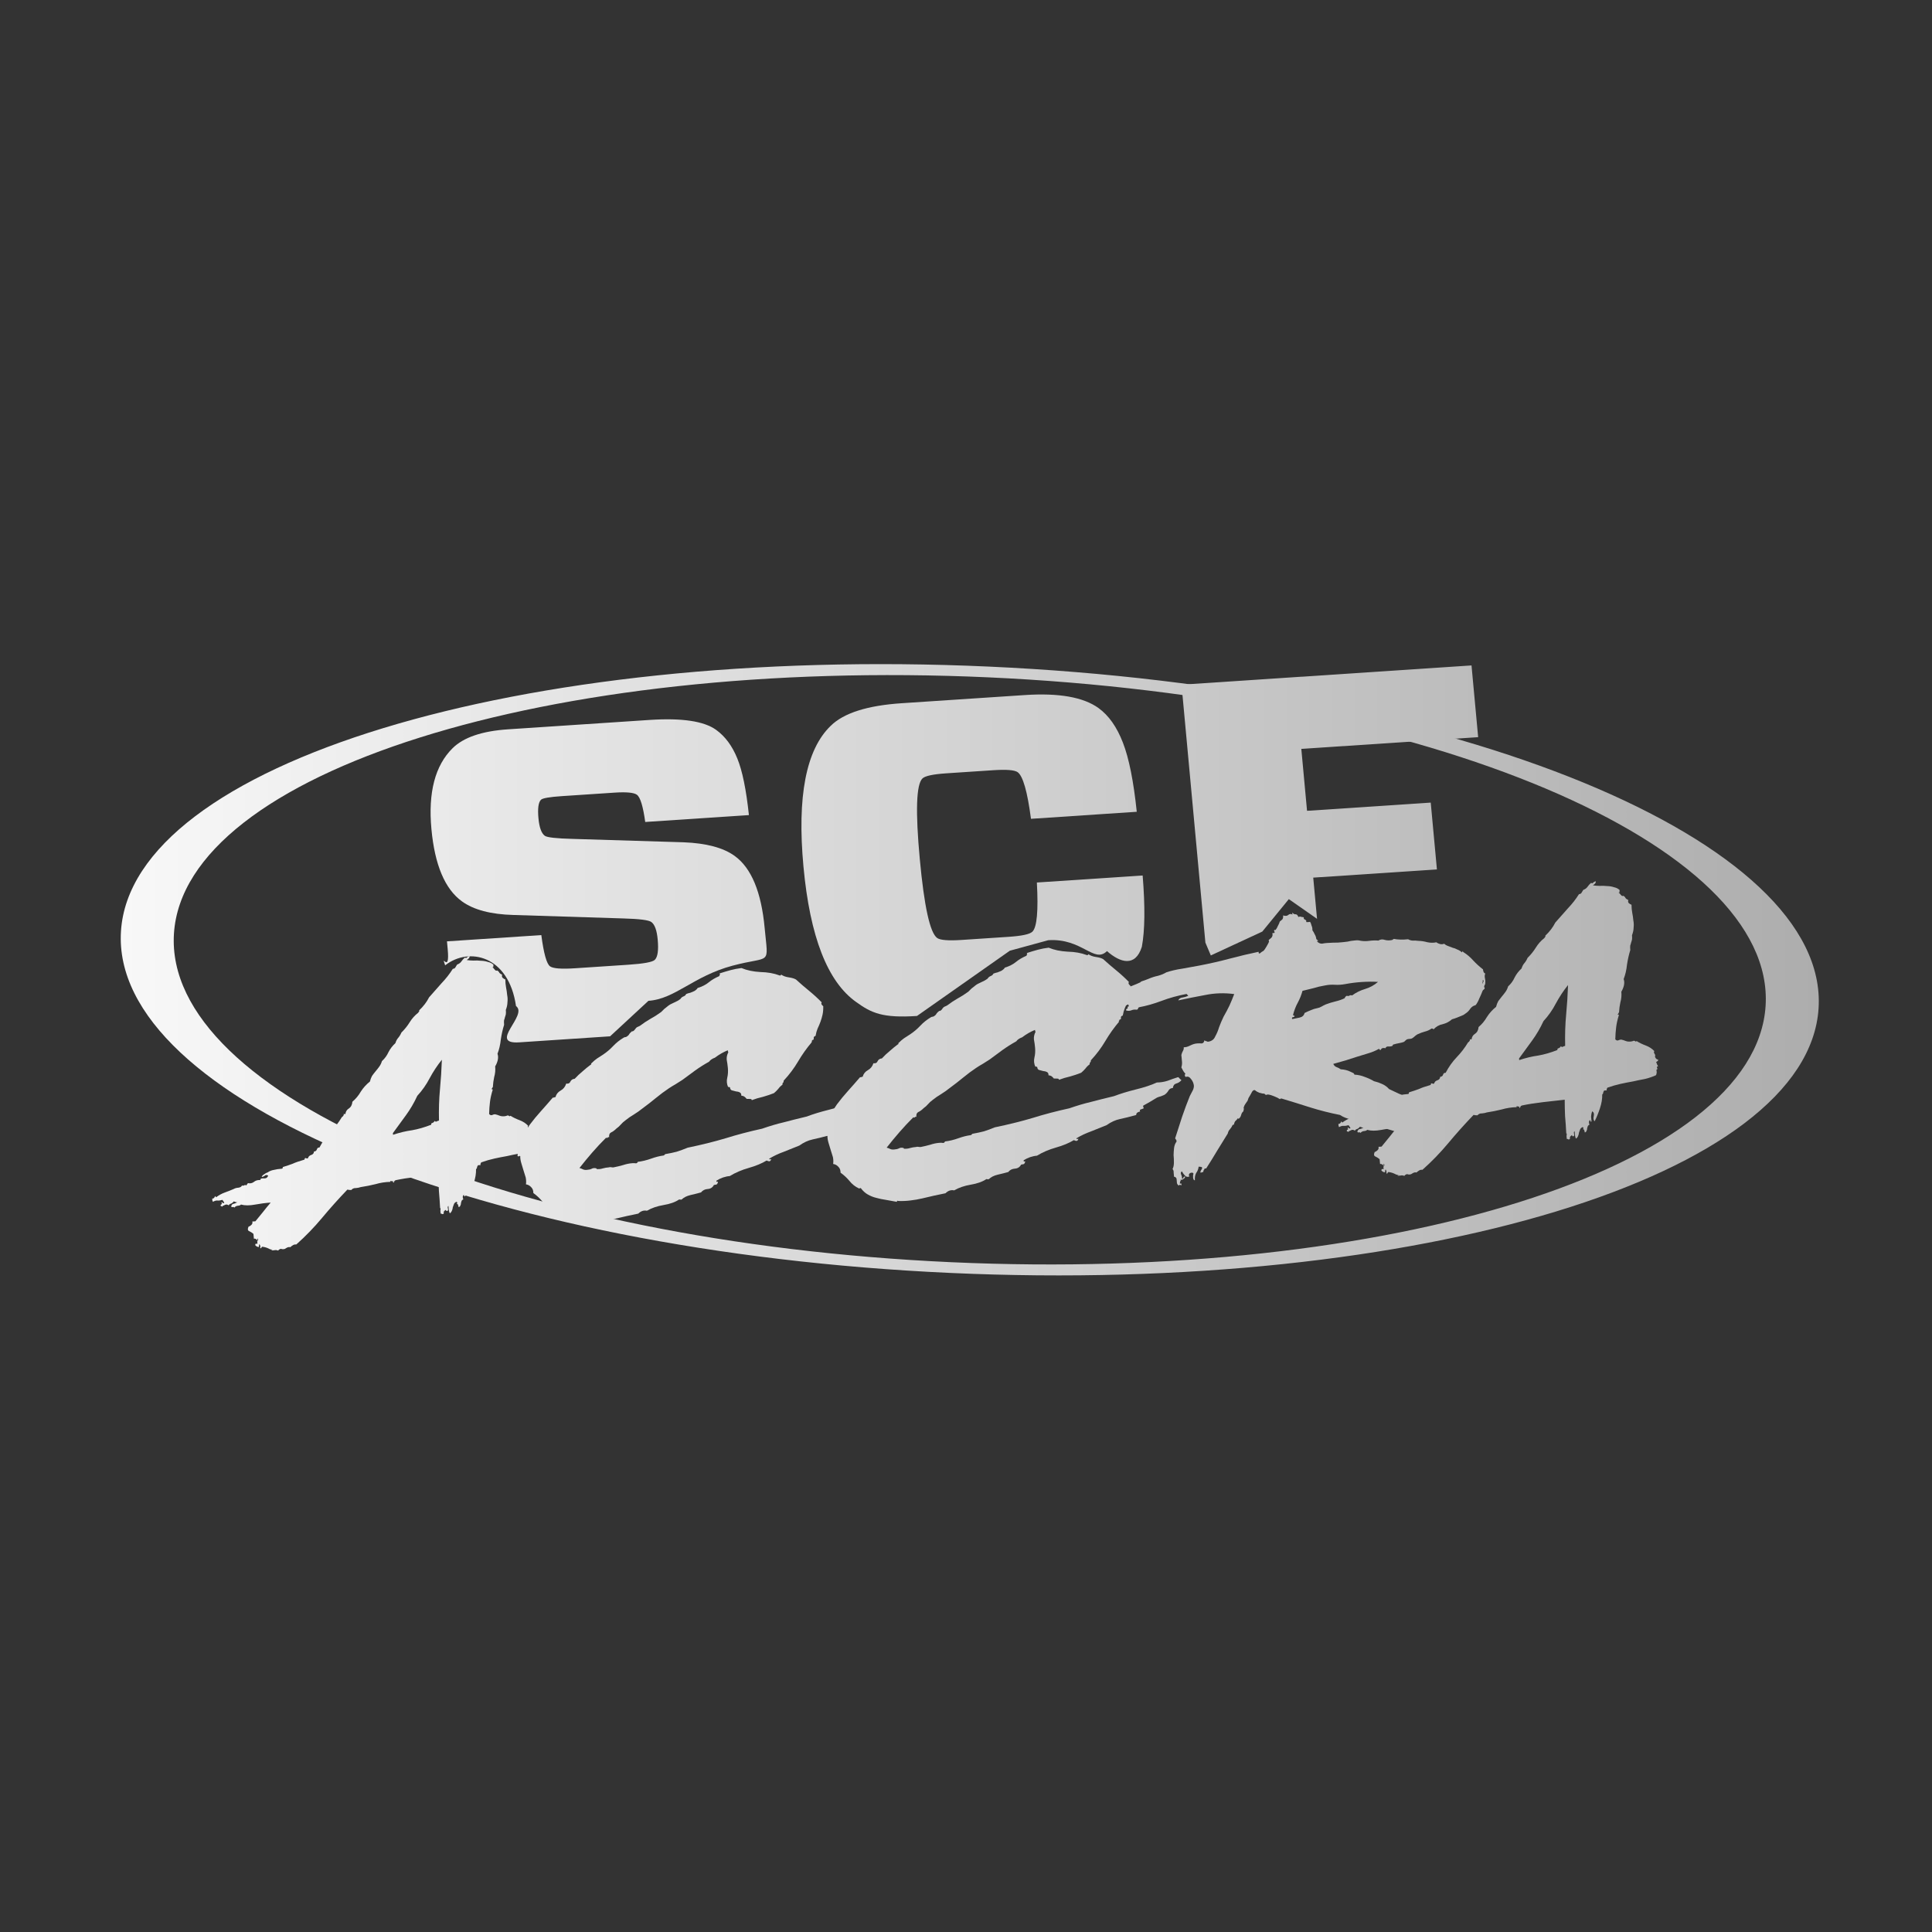 <svg width="256" height="256" viewBox="0 0 256 256" fill="none" xmlns="http://www.w3.org/2000/svg">
<rect x="0" y="0" width="256" height="256" fill="#333333" stroke="none"/>
<path fill-rule="evenodd" clip-rule="evenodd" d="M125.956 168.673C188.071 171.492 239.565 155.791 240.971 133.604C242.376 111.417 193.16 91.146 131.045 88.327C68.929 85.508 17.435 101.209 16.029 123.396C14.624 145.583 63.84 165.854 125.956 168.673ZM126.046 167.249C184.285 169.892 232.595 154.686 233.951 133.285C235.306 111.885 189.193 92.394 130.954 89.751C72.716 87.108 24.405 102.314 23.049 123.715C21.694 145.115 67.807 164.606 126.046 167.249Z" fill="url(#paint0_linear_2311_1907)"/>
<path d="M101.32 122.952C101.797 128.108 102.245 126.573 97.052 127.961C91.859 129.349 89.454 132.38 85.92 132.614L80.841 137.317L68.819 138.115C64.588 138.395 70.028 134.506 68.374 133.309C67.405 126.598 62.139 125.441 58.987 127.909C58.355 126.129 59.644 129.24 59.32 125.738L59.227 124.734L71.728 123.905C72.047 126.339 72.432 127.719 72.883 128.045C73.284 128.336 74.391 128.421 76.205 128.3L83.248 127.833C85.294 127.697 86.466 127.481 86.766 127.184C87.152 126.802 87.279 125.903 87.148 124.486C87.035 123.266 86.753 122.493 86.302 122.167C85.951 121.913 84.721 121.757 82.61 121.699L68.043 121.239C65.042 121.161 62.765 120.56 61.211 119.436C58.954 117.803 57.606 114.607 57.165 109.845C56.717 105.004 57.65 101.438 59.964 99.147C61.421 97.704 63.869 96.869 67.31 96.64L86.069 95.396C90.347 95.113 93.287 95.551 94.892 96.712C96.095 97.582 97.031 98.847 97.699 100.505C98.363 102.124 98.875 104.624 99.235 108.005L85.496 108.916C85.21 106.837 84.842 105.634 84.391 105.307C83.99 105.017 82.999 104.924 81.418 105.029L74.444 105.492C72.817 105.6 71.896 105.76 71.682 105.972C71.339 106.311 71.228 107.13 71.348 108.429C71.461 109.649 71.743 110.422 72.194 110.749C72.495 110.966 73.724 111.103 75.881 111.158L90.587 111.608C93.592 111.725 95.846 112.328 97.35 113.416C99.556 115.012 100.879 118.191 101.32 122.952Z" fill="url(#paint1_linear_2311_1907)"/>
<path d="M151.408 116.008C151.744 120.143 151.708 123.293 151.3 125.458C150.438 128.185 148.424 127.565 146.68 126.025C144.966 127.722 143.408 124.284 138.898 124.583L133.807 125.975L121.505 134.62C116.949 134.923 115.462 134.229 113.457 132.779C109.654 130.101 107.323 124.118 106.463 114.831C105.603 105.544 106.805 99.327 110.069 96.18C111.783 94.483 114.918 93.483 119.474 93.181L135.793 92.099C140.303 91.799 143.56 92.375 145.566 93.826C146.919 94.805 147.997 96.338 148.798 98.422C149.595 100.468 150.205 103.516 150.627 107.566L136.609 108.496C136.135 104.885 135.546 102.825 134.845 102.318C134.443 102.027 133.36 101.941 131.593 102.058L125.386 102.47C123.619 102.587 122.565 102.815 122.222 103.155C121.408 103.961 121.292 107.512 121.875 113.809C122.458 120.105 123.226 123.598 124.178 124.287C124.579 124.577 125.663 124.664 127.43 124.547L133.636 124.135C135.403 124.018 136.458 123.79 136.801 123.45C137.401 122.856 137.597 120.685 137.391 116.937L151.408 116.008Z" fill="url(#paint2_linear_2311_1907)"/>
<path d="M195.863 97.677L172.431 99.231L173.19 107.436L189.579 106.349L190.399 115.203L174.01 116.29L174.626 122.95L174.516 121.752L170.777 119.14L167.261 123.438L160.439 126.601L159.721 124.9L156.558 90.722L194.983 88.173L195.863 97.677Z" fill="url(#paint3_linear_2311_1907)"/>
<path d="M36.236 165.537C36.037 165.608 35.829 165.579 35.611 165.448C35.36 165.32 35.078 165.237 34.767 165.2C34.699 165.204 34.652 165.251 34.626 165.34C34.6 165.428 34.549 165.432 34.473 165.35C34.528 165.201 34.495 165.03 34.374 164.835C34.317 164.955 34.294 165.086 34.308 165.23C34.138 165.242 33.977 165.165 33.825 165.002C33.819 164.944 33.831 164.885 33.86 164.826C33.857 164.797 33.942 164.791 34.115 164.809L34.083 164.463C34.12 164.49 34.135 164.474 34.13 164.417C34.124 164.359 34.157 164.342 34.228 164.367C34.191 164.34 34.187 164.297 34.216 164.237C34.211 164.18 34.173 164.139 34.102 164.114C34.071 164.145 34.073 164.174 34.11 164.201C34.149 164.256 34.155 164.314 34.126 164.373C34.087 164.318 34.012 164.251 33.902 164.171C33.794 164.12 33.708 164.111 33.643 164.145L33.583 163.497C33.433 163.362 33.251 163.244 33.037 163.142C32.825 163.069 32.789 162.869 32.93 162.541C33.063 162.503 33.192 162.422 33.318 162.298C33.443 162.174 33.481 162.026 33.431 161.856L33.839 161.829C34.176 161.401 34.514 160.988 34.853 160.588C35.159 160.192 35.497 159.778 35.868 159.348C35.188 159.393 34.495 159.483 33.788 159.616C33.048 159.752 32.432 159.75 31.939 159.609C31.845 159.702 31.713 159.754 31.543 159.765C31.339 159.779 31.176 159.862 31.053 160.015C30.977 159.933 30.906 159.909 30.841 159.942C30.776 159.975 30.705 159.951 30.629 159.869C30.676 159.634 30.801 159.51 31.005 159.497C31.172 159.457 31.32 159.389 31.448 159.293C31.38 159.298 31.329 159.301 31.295 159.304C31.225 159.279 31.119 159.243 30.977 159.194C30.886 159.316 30.775 159.411 30.644 159.477C30.477 159.517 30.364 159.597 30.307 159.717C30.123 159.584 29.951 159.567 29.789 159.664C29.59 159.735 29.46 159.816 29.401 159.907C29.395 159.85 29.375 159.822 29.341 159.824C29.273 159.829 29.237 159.802 29.231 159.745C29.223 159.658 29.269 159.597 29.369 159.562C29.434 159.528 29.43 159.485 29.357 159.432C29.343 159.288 29.375 159.257 29.451 159.339C29.527 159.421 29.614 159.444 29.714 159.409C29.708 159.351 29.686 159.294 29.647 159.239L29.47 158.99C29.203 159.066 28.983 159.095 28.81 159.077C28.638 159.06 28.438 159.117 28.21 159.248C28.165 159.135 28.143 159.078 28.143 159.078C28.14 159.049 28.132 158.963 28.119 158.819C28.292 158.837 28.419 158.727 28.499 158.49L28.554 158.529C28.557 158.558 28.577 158.586 28.613 158.612C28.613 158.612 28.615 158.627 28.617 158.656C29.002 158.369 29.392 158.155 29.79 158.013C30.187 157.871 30.584 157.714 30.978 157.543C31.14 157.446 31.358 157.388 31.63 157.37C31.865 157.325 32.01 157.229 32.065 157.08C32.138 157.133 32.24 157.126 32.371 157.06C32.468 156.995 32.554 157.004 32.63 157.086C32.659 157.026 32.689 156.981 32.72 156.95C32.751 156.919 32.797 156.858 32.857 156.767C33.137 156.835 33.39 156.789 33.614 156.63C33.837 156.441 34.102 156.351 34.411 156.36C34.513 156.353 34.559 156.292 34.548 156.177C34.715 156.137 34.902 156.124 35.109 156.139C35.313 156.126 35.456 156.001 35.536 155.764C35.322 155.662 35.168 155.672 35.077 155.794C34.949 155.889 34.817 155.942 34.681 155.951C34.704 155.833 34.797 155.726 34.959 155.628C35.118 155.502 35.297 155.403 35.496 155.332C35.721 155.172 35.985 155.068 36.289 155.018C36.589 154.941 36.927 154.889 37.301 154.864C37.369 154.86 37.419 154.842 37.45 154.811C37.445 154.753 37.456 154.695 37.485 154.635C37.985 154.486 38.416 154.341 38.78 154.201C39.141 154.033 39.654 153.854 40.321 153.665C40.355 153.662 40.37 153.633 40.364 153.575C40.359 153.517 40.389 153.472 40.454 153.439C40.559 153.461 40.63 153.485 40.666 153.511C40.7 153.509 40.75 153.491 40.816 153.458C40.865 153.252 41.006 153.112 41.239 153.039C41.471 152.966 41.594 152.813 41.607 152.58C41.811 152.567 41.939 152.471 41.991 152.294C42.043 152.117 42.156 152.037 42.328 152.054C42.735 151.274 43.219 150.59 43.781 150.003C44.374 149.384 44.878 148.728 45.293 148.034C45.486 147.905 45.575 147.755 45.559 147.582C45.593 147.58 45.611 147.593 45.614 147.622C45.648 147.619 45.699 147.616 45.767 147.612C45.806 147.29 45.954 147.049 46.213 146.887C46.503 146.694 46.664 146.393 46.694 145.986C47.139 145.609 47.508 145.164 47.803 144.652C48.132 144.138 48.535 143.691 49.014 143.312C49.089 143.017 49.185 142.765 49.303 142.554C49.454 142.341 49.607 142.143 49.761 141.959C49.947 141.744 50.115 141.53 50.266 141.317C50.418 141.104 50.532 140.865 50.611 140.599C50.989 140.255 51.278 139.859 51.476 139.412C51.708 138.962 52.014 138.565 52.392 138.221C52.471 137.955 52.587 137.73 52.741 137.546C52.926 137.331 53.075 137.09 53.187 136.822C53.626 136.387 53.994 135.928 54.291 135.445C54.589 134.962 54.961 134.546 55.408 134.198C55.437 134.138 55.467 134.092 55.498 134.061C55.563 134.028 55.575 133.969 55.533 133.885C56.1 133.355 56.542 132.775 56.861 132.146C57.448 131.47 58.006 130.839 58.533 130.254C59.095 129.666 59.585 129.04 60.002 128.375C60.172 128.363 60.286 128.298 60.343 128.178C60.432 128.027 60.507 127.907 60.566 127.816C60.831 127.711 61.023 127.568 61.143 127.387C61.263 127.205 61.418 127.035 61.609 126.878C61.719 126.957 61.804 126.952 61.864 126.861C61.958 126.768 62.072 126.702 62.205 126.664C62.247 126.748 62.223 126.851 62.131 126.973C62.037 127.067 61.942 127.145 61.845 127.21C62.089 127.251 62.382 127.275 62.724 127.282C63.065 127.259 63.39 127.266 63.702 127.304C64.045 127.31 64.357 127.362 64.64 127.459C64.954 127.525 65.206 127.653 65.394 127.843C65.368 127.932 65.359 128.019 65.367 128.106C65.373 128.163 65.323 128.181 65.218 128.159C65.326 128.21 65.438 128.318 65.556 128.484C65.672 128.621 65.778 128.658 65.874 128.594C66.019 128.671 66.113 128.766 66.158 128.879C66.236 128.99 66.365 129.082 66.543 129.158C66.485 129.277 66.497 129.407 66.579 129.546C66.691 129.655 66.819 129.733 66.96 129.782C66.96 130.158 66.994 130.518 67.06 130.861C67.123 131.176 67.171 131.506 67.203 131.851C67.266 132.166 67.278 132.483 67.24 132.805C67.235 133.124 67.164 133.461 67.025 133.818C67.047 134.048 67.047 134.237 67.026 134.383C67.003 134.5 66.964 134.633 66.909 134.782C66.886 134.899 66.847 135.032 66.792 135.181C66.772 135.327 66.773 135.529 66.797 135.789C66.612 136.38 66.467 137.027 66.361 137.729C66.289 138.429 66.142 139.062 65.921 139.627C66.013 139.882 66.022 140.171 65.949 140.494C65.874 140.789 65.762 141.057 65.613 141.298C65.659 141.788 65.616 142.254 65.486 142.697C65.39 143.138 65.329 143.591 65.304 144.056C65.27 144.059 65.24 144.104 65.214 144.193C65.219 144.25 65.186 144.267 65.116 144.243C65.121 144.3 65.141 144.328 65.175 144.326C65.243 144.321 65.279 144.348 65.285 144.405C65.1 144.997 64.979 145.541 64.922 146.037C64.863 146.504 64.826 147.028 64.811 147.609C64.927 147.746 65.051 147.795 65.184 147.758C65.315 147.691 65.449 147.653 65.585 147.644C65.794 147.688 65.988 147.748 66.166 147.823C66.344 147.898 66.552 147.928 66.79 147.912C66.926 147.903 67.044 147.881 67.143 147.845C67.24 147.781 67.343 147.788 67.453 147.868C67.527 147.921 67.562 147.933 67.559 147.904C67.557 147.875 67.589 147.859 67.657 147.854C67.985 148.064 68.379 148.255 68.84 148.428C69.301 148.6 69.683 148.85 69.987 149.177C69.924 149.239 69.915 149.327 69.96 149.44C70.002 149.524 70.043 149.593 70.082 149.649C70.088 149.706 70.093 149.764 70.098 149.822C70.103 149.879 70.089 149.909 70.055 149.911C70.094 149.967 70.135 150.036 70.177 150.12C70.219 150.205 70.328 150.27 70.503 150.316C70.509 150.374 70.48 150.434 70.417 150.496C70.352 150.529 70.288 150.577 70.225 150.639C70.309 150.807 70.354 150.92 70.359 150.977C70.396 151.004 70.436 151.074 70.481 151.187C70.345 151.196 70.301 151.271 70.348 151.413C70.427 151.523 70.399 151.598 70.266 151.635L70.302 152.024C70.273 152.084 70.262 152.143 70.267 152.2C70.27 152.229 70.241 152.289 70.181 152.38C69.721 152.584 69.24 152.746 68.737 152.866C68.233 152.958 67.712 153.065 67.176 153.187C66.637 153.281 66.082 153.39 65.512 153.515C64.942 153.64 64.359 153.809 63.762 154.022C63.734 154.082 63.705 154.142 63.676 154.201C63.645 154.233 63.65 154.29 63.692 154.374C63.454 154.39 63.335 154.398 63.335 154.398C63.275 154.489 63.232 154.579 63.206 154.667C63.214 154.754 63.171 154.843 63.077 154.936C63.094 155.486 62.995 156.086 62.782 156.737C62.568 157.389 62.331 157.97 62.07 158.479C61.918 158.316 61.88 158.086 61.955 157.792C62.028 157.468 61.957 157.256 61.742 157.154C61.661 157.391 61.615 157.626 61.602 157.859C61.621 158.06 61.641 158.276 61.662 158.506C61.594 158.511 61.56 158.513 61.56 158.513C61.492 158.518 61.474 158.504 61.505 158.473C61.536 158.442 61.531 158.385 61.489 158.301C61.296 158.429 61.263 158.634 61.392 158.915C61.261 158.982 61.183 159.06 61.157 159.148C61.131 159.237 61.105 159.325 61.079 159.414C61.089 159.529 61.065 159.632 61.005 159.723C60.981 159.841 60.903 159.918 60.77 159.956C60.762 159.87 60.735 159.77 60.691 159.657C60.683 159.571 60.628 159.531 60.526 159.538C60.617 159.416 60.608 159.315 60.498 159.235C60.333 159.304 60.222 159.398 60.164 159.518C60.11 159.667 60.055 159.815 60 159.964C59.982 160.139 59.945 160.286 59.887 160.406C59.833 160.554 59.741 160.676 59.613 160.771C59.534 160.661 59.486 160.505 59.467 160.303C59.448 160.101 59.432 159.929 59.419 159.785C59.322 159.849 59.299 159.967 59.349 160.137C59.399 160.308 59.374 160.411 59.275 160.446C59.21 160.479 59.157 160.468 59.118 160.413C59.113 160.355 59.076 160.329 59.008 160.333C58.945 160.396 58.883 160.458 58.82 160.52C58.794 160.608 58.786 160.71 58.797 160.825C58.666 160.892 58.581 160.898 58.542 160.842C58.505 160.816 58.453 160.805 58.385 160.809C58.371 160.665 58.359 160.536 58.349 160.421C58.375 160.332 58.382 160.23 58.372 160.115C58.369 160.086 58.351 160.073 58.317 160.075C58.319 160.104 58.319 160.104 58.317 160.075C58.273 159.238 58.22 158.474 58.156 157.783C58.123 157.061 58.108 156.338 58.109 155.614C57.329 155.694 56.381 155.801 55.264 155.933C54.147 156.065 53.202 156.214 52.431 156.381C52.331 156.417 52.267 156.464 52.239 156.524C52.244 156.582 52.215 156.642 52.153 156.704C52.082 156.679 52.061 156.637 52.09 156.578C52.118 156.518 52.099 156.49 52.031 156.495C52.036 156.552 51.985 156.556 51.877 156.505C51.767 156.425 51.719 156.457 51.732 156.601C51.05 156.618 50.392 156.719 49.759 156.906C49.123 157.064 48.468 157.194 47.793 157.297C47.594 157.368 47.376 157.412 47.138 157.427C46.897 157.414 46.699 157.5 46.545 157.684C46.373 157.666 46.252 157.66 46.184 157.664C46.148 157.638 46.095 157.627 46.027 157.631C44.841 158.869 43.725 160.116 42.678 161.373C41.63 162.63 40.49 163.807 39.257 164.902C39.118 164.882 38.983 164.906 38.853 164.972C38.691 165.07 38.562 165.165 38.468 165.259C38.293 165.212 38.109 165.254 37.915 165.382C37.724 165.54 37.488 165.57 37.205 165.473C37.006 165.544 36.894 165.624 36.868 165.712C36.69 165.637 36.517 165.62 36.35 165.66C36.148 165.702 36.011 165.697 35.938 165.644C36.003 165.61 36.053 165.593 36.087 165.59C36.12 165.588 36.17 165.57 36.236 165.537ZM57.14 149.03C57.127 148.886 57.171 148.81 57.273 148.804C57.407 148.766 57.518 148.672 57.606 148.521C57.685 148.632 57.773 148.655 57.87 148.59C58 148.524 58.1 148.488 58.168 148.484C58.134 147.009 58.177 145.63 58.298 144.347C58.419 143.065 58.503 141.756 58.551 140.42C57.937 141.185 57.397 142.003 56.93 142.874C56.494 143.714 55.95 144.488 55.297 145.198C54.869 146.124 54.367 146.983 53.79 147.775C53.213 148.566 52.636 149.357 52.059 150.149L52.079 150.365C52.942 150.076 53.779 149.875 54.59 149.764C55.398 149.623 56.248 149.379 57.14 149.03Z" fill="url(#paint4_linear_2311_1907)"/>
<path d="M68.575 153.181C68.605 152.397 68.776 151.662 69.089 150.975C69.402 150.288 69.77 149.641 70.193 149.033C70.65 148.424 71.142 147.826 71.67 147.241C72.197 146.655 72.723 146.056 73.248 145.441C73.316 145.437 73.367 145.433 73.401 145.431C73.433 145.4 73.499 145.381 73.602 145.374C73.703 144.991 73.933 144.701 74.291 144.503C74.649 144.306 74.894 144 75.027 143.585C75.305 143.625 75.485 143.54 75.568 143.332C75.683 143.093 75.877 142.964 76.149 142.946C76.491 142.576 76.837 142.249 77.187 141.965C77.535 141.652 77.9 141.353 78.285 141.066C78.353 141.062 78.367 141.032 78.328 140.977C78.322 140.919 78.337 140.889 78.371 140.887C78.621 140.639 78.859 140.434 79.084 140.275C79.343 140.113 79.617 139.935 79.907 139.742C80.391 139.42 80.835 139.043 81.24 138.611C81.645 138.179 82.123 137.799 82.675 137.473C82.74 137.44 82.824 137.42 82.926 137.413C83.025 137.377 83.106 137.329 83.169 137.266C83.266 137.202 83.343 137.11 83.4 136.99C83.491 136.868 83.585 136.775 83.682 136.711C83.711 136.651 83.744 136.634 83.78 136.661C83.848 136.657 83.898 136.639 83.929 136.608C84.026 136.543 84.089 136.481 84.117 136.421C84.177 136.331 84.239 136.254 84.302 136.192C84.364 136.13 84.445 136.081 84.545 136.045C84.644 136.01 84.742 135.96 84.839 135.896C85.254 135.578 85.689 135.289 86.144 135.027C86.633 134.763 87.118 134.455 87.599 134.105C87.756 133.95 87.897 133.81 88.022 133.686C88.182 133.559 88.341 133.433 88.5 133.306C88.691 133.149 88.951 133.001 89.281 132.864C89.61 132.726 89.903 132.562 90.159 132.371C90.248 132.22 90.374 132.11 90.539 132.041C90.738 131.97 90.865 131.861 90.919 131.712C91.084 131.643 91.267 131.588 91.469 131.545C91.667 131.474 91.865 131.389 92.061 131.289C92.254 131.16 92.38 131.036 92.437 130.916C93.036 130.732 93.526 130.482 93.908 130.167C94.289 129.852 94.76 129.575 95.319 129.335C95.314 129.277 95.327 129.233 95.358 129.202C95.421 129.14 95.415 129.068 95.338 128.986C95.903 128.804 96.403 128.655 96.837 128.539C97.271 128.423 97.742 128.334 98.25 128.271C98.962 128.572 99.799 128.748 100.763 128.8C101.723 128.823 102.558 128.97 103.267 129.242C103.375 129.293 103.457 129.258 103.515 129.139C103.771 129.325 104.108 129.447 104.524 129.506C104.94 129.566 105.257 129.661 105.474 129.791C106.035 130.304 106.612 130.802 107.204 131.284C107.796 131.766 108.357 132.279 108.886 132.823C108.824 132.886 108.815 132.973 108.859 133.086C108.938 133.197 109.014 133.278 109.087 133.332C109.093 133.766 109.06 134.144 108.987 134.468C108.914 134.791 108.823 135.102 108.714 135.398C108.605 135.695 108.478 135.993 108.335 136.293C108.223 136.561 108.133 136.885 108.066 137.266C107.932 137.304 107.852 137.367 107.826 137.456C107.834 137.542 107.827 137.644 107.803 137.762C107.735 137.766 107.686 137.784 107.654 137.815C107.657 137.844 107.624 137.861 107.556 137.865C107.63 137.918 107.634 137.961 107.568 137.995C107.503 138.028 107.506 138.057 107.576 138.081C106.897 138.879 106.292 139.73 105.759 140.635C105.227 141.539 104.587 142.393 103.84 143.195C103.851 143.31 103.825 143.399 103.762 143.461C103.697 143.494 103.671 143.583 103.684 143.727C103.459 143.887 103.271 144.073 103.12 144.286C102.966 144.47 102.778 144.656 102.556 144.845C102.127 145.018 101.646 145.18 101.112 145.331C100.576 145.454 100.076 145.603 99.614 145.778C99.603 145.663 99.529 145.61 99.393 145.619C99.291 145.626 99.137 145.622 98.93 145.607C98.852 145.496 98.757 145.401 98.647 145.321C98.537 145.242 98.396 145.193 98.223 145.175C98.238 144.972 98.174 144.831 98.03 144.754C97.886 144.676 97.71 144.63 97.504 144.615C97.328 144.569 97.153 144.522 96.978 144.476C96.836 144.427 96.757 144.317 96.742 144.144C96.734 144.058 96.644 144.02 96.474 144.031C96.301 143.637 96.264 143.234 96.362 142.822C96.461 142.41 96.489 141.974 96.447 141.513C96.412 141.139 96.362 140.78 96.296 140.437C96.264 140.091 96.335 139.753 96.51 139.423C96.473 139.397 96.448 139.311 96.435 139.167C95.841 139.41 95.273 139.737 94.729 140.15C94.53 140.221 94.367 140.304 94.239 140.399C94.142 140.464 94.048 140.557 93.957 140.679C93.306 141.041 92.692 141.429 92.114 141.844C91.57 142.256 91.01 142.67 90.432 143.085C90.142 143.278 89.835 143.472 89.511 143.668C89.218 143.832 88.927 144.011 88.636 144.204C88.056 144.59 87.48 145.019 86.908 145.491C86.335 145.964 85.745 146.423 85.136 146.869C84.786 147.153 84.4 147.425 83.979 147.684C83.59 147.913 83.22 148.169 82.87 148.453C82.645 148.613 82.44 148.8 82.254 149.015C82.1 149.199 81.911 149.371 81.686 149.531C81.435 149.779 81.195 149.955 80.965 150.057C80.769 150.157 80.685 150.365 80.715 150.682C80.61 150.66 80.543 150.679 80.515 150.738C80.486 150.798 80.418 150.803 80.311 150.752C79.684 151.373 79.076 152.021 78.489 152.698C77.901 153.374 77.332 154.063 76.781 154.766C76.956 154.813 77.116 154.874 77.26 154.952C77.438 155.027 77.645 155.042 77.88 154.997C78.084 154.984 78.252 154.944 78.382 154.877C78.544 154.78 78.73 154.753 78.94 154.797C79.008 154.792 79.044 154.819 79.05 154.876C79.052 154.905 79.088 154.917 79.156 154.913C79.397 154.926 79.633 154.896 79.866 154.822C80.133 154.747 80.402 154.7 80.674 154.682C80.774 154.646 80.876 154.64 80.981 154.662C81.085 154.684 81.189 154.691 81.291 154.684C81.727 154.598 82.146 154.497 82.546 154.384C82.978 154.239 83.397 154.154 83.806 154.127C83.976 154.115 84.113 154.121 84.218 154.143C84.356 154.162 84.453 154.098 84.508 153.95C85.084 153.882 85.669 153.742 86.266 153.529C86.862 153.316 87.397 153.179 87.87 153.118C87.938 153.114 87.988 153.096 88.019 153.065C88.048 153.005 88.095 152.959 88.16 152.925C88.733 152.829 89.237 152.724 89.671 152.608C90.136 152.461 90.616 152.284 91.111 152.078C92.957 151.695 94.63 151.28 96.129 150.833C97.659 150.355 99.279 149.928 100.99 149.554C102.017 149.196 102.967 148.916 103.838 148.714C104.706 148.482 105.726 148.226 106.898 147.946C107.724 147.63 108.69 147.335 109.793 147.059C110.931 146.78 111.861 146.473 112.582 146.135C113.061 146.132 113.534 146.057 113.999 145.911C114.462 145.735 114.926 145.574 115.392 145.427C115.499 145.478 115.574 145.546 115.616 145.63C115.692 145.712 115.766 145.779 115.84 145.832C115.654 146.047 115.428 146.192 115.161 146.268C114.895 146.344 114.742 146.542 114.703 146.863C114.431 146.881 114.236 146.996 114.119 147.206C114.002 147.417 113.83 147.602 113.606 147.762C113.441 147.831 113.276 147.899 113.112 147.968C112.944 148.008 112.778 148.063 112.613 148.132C112.289 148.327 111.965 148.522 111.641 148.718C111.348 148.882 111.055 149.046 110.762 149.21C110.768 149.268 110.773 149.325 110.778 149.383C110.818 149.438 110.84 149.495 110.845 149.552C110.715 149.619 110.583 149.671 110.449 149.709C110.316 149.747 110.29 149.835 110.371 149.975C110.002 150.057 109.829 150.214 109.85 150.444C109.016 150.673 108.296 150.851 107.692 150.978C107.088 151.105 106.497 151.376 105.919 151.791C105.226 152.069 104.533 152.346 103.84 152.624C103.145 152.873 102.506 153.176 101.923 153.533C101.933 153.649 102.02 153.657 102.182 153.56C102.164 153.735 102.088 153.841 101.955 153.879C101.853 153.886 101.73 153.85 101.586 153.773C100.937 154.164 100.146 154.491 99.213 154.756C98.279 155.021 97.439 155.38 96.694 155.835C96.422 155.853 96.12 155.917 95.788 156.026C95.49 156.133 95.212 156.267 94.953 156.429C94.895 156.549 94.918 156.605 95.02 156.598C95.119 156.563 95.156 156.589 95.13 156.678C95.075 156.826 95.015 156.917 94.95 156.95C94.882 156.955 94.764 156.977 94.597 157.017C94.422 157.348 94.147 157.525 93.773 157.55C93.399 157.575 93.105 157.725 92.891 157.999C92.491 158.113 92.022 158.231 91.486 158.353C90.984 158.474 90.592 158.673 90.31 158.953C90.14 158.964 90.036 158.956 89.999 158.93C89.485 159.283 88.789 159.532 87.913 159.677C87.07 159.819 86.341 160.071 85.724 160.43C85.305 160.342 84.923 160.469 84.578 160.81C84.107 160.899 83.604 161.005 83.068 161.128C82.565 161.248 82.046 161.369 81.51 161.492C81.008 161.612 80.469 161.706 79.893 161.773C79.352 161.838 78.823 161.858 78.308 161.834C78.2 161.784 78.149 161.787 78.155 161.845C78.163 161.931 78.131 161.962 78.061 161.938C77.574 161.854 77.104 161.769 76.651 161.684C76.235 161.624 75.816 161.536 75.395 161.419C75.01 161.329 74.637 161.18 74.275 160.972C73.951 160.791 73.652 160.521 73.379 160.162C73.306 160.109 73.253 160.098 73.222 160.129C73.227 160.187 73.195 160.204 73.124 160.179C72.624 159.952 72.199 159.618 71.85 159.178C71.504 158.766 71.111 158.401 70.671 158.083C70.676 157.764 70.584 157.509 70.395 157.319C70.204 157.1 69.969 156.971 69.692 156.931C69.733 156.639 69.722 156.335 69.659 156.021C69.562 155.709 69.464 155.396 69.367 155.084C69.267 154.743 69.168 154.417 69.071 154.104C68.971 153.763 68.926 153.462 68.936 153.201C68.863 153.148 68.812 153.151 68.783 153.211C68.718 153.244 68.648 153.234 68.575 153.181Z" fill="url(#paint5_linear_2311_1907)"/>
<path d="M109.281 150.482C109.311 149.698 109.483 148.962 109.796 148.275C110.108 147.588 110.476 146.941 110.899 146.334C111.356 145.724 111.848 145.126 112.376 144.541C112.904 143.956 113.43 143.356 113.955 142.742C114.023 142.737 114.074 142.734 114.108 142.732C114.139 142.701 114.206 142.682 114.308 142.675C114.409 142.292 114.639 142.001 114.997 141.804C115.355 141.606 115.601 141.3 115.734 140.886C116.011 140.925 116.191 140.841 116.275 140.633C116.39 140.393 116.583 140.265 116.855 140.246C117.197 139.876 117.543 139.549 117.894 139.265C118.241 138.952 118.607 138.653 118.991 138.367C119.059 138.362 119.073 138.332 119.034 138.277C119.029 138.219 119.043 138.19 119.077 138.187C119.328 137.939 119.566 137.735 119.79 137.575C120.049 137.413 120.324 137.236 120.614 137.043C121.097 136.721 121.542 136.344 121.946 135.911C122.351 135.479 122.83 135.1 123.381 134.773C123.447 134.74 123.53 134.72 123.632 134.713C123.732 134.678 123.813 134.629 123.875 134.567C123.972 134.502 124.049 134.41 124.106 134.291C124.198 134.169 124.292 134.076 124.389 134.011C124.417 133.951 124.45 133.935 124.487 133.961C124.555 133.957 124.604 133.939 124.636 133.908C124.732 133.844 124.795 133.782 124.824 133.722C124.884 133.631 124.945 133.554 125.008 133.492C125.071 133.43 125.152 133.381 125.251 133.346C125.35 133.31 125.448 133.26 125.545 133.196C125.961 132.879 126.396 132.589 126.851 132.327C127.34 132.063 127.824 131.756 128.305 131.405C128.462 131.25 128.603 131.11 128.729 130.986C128.888 130.86 129.047 130.733 129.207 130.607C129.398 130.449 129.658 130.302 129.987 130.164C130.317 130.026 130.609 129.862 130.866 129.671C130.954 129.52 131.081 129.411 131.246 129.342C131.444 129.271 131.571 129.161 131.626 129.012C131.791 128.944 131.974 128.888 132.175 128.846C132.374 128.775 132.571 128.689 132.767 128.589C132.961 128.46 133.086 128.336 133.144 128.217C133.742 128.032 134.233 127.782 134.614 127.467C134.996 127.152 135.466 126.875 136.026 126.635C136.02 126.577 136.033 126.533 136.065 126.502C136.128 126.44 136.121 126.368 136.045 126.286C136.61 126.104 137.109 125.955 137.543 125.839C137.978 125.723 138.449 125.634 138.956 125.572C139.668 125.872 140.506 126.048 141.469 126.1C142.429 126.123 143.264 126.271 143.974 126.542C144.081 126.593 144.164 126.559 144.221 126.439C144.478 126.625 144.814 126.747 145.23 126.807C145.646 126.866 145.963 126.961 146.181 127.091C146.742 127.604 147.318 128.102 147.91 128.584C148.502 129.066 149.063 129.58 149.593 130.124C149.53 130.186 149.521 130.273 149.566 130.386C149.644 130.497 149.72 130.579 149.794 130.632C149.8 131.066 149.766 131.445 149.694 131.768C149.621 132.092 149.53 132.402 149.42 132.699C149.311 132.996 149.185 133.294 149.041 133.593C148.929 133.861 148.839 134.186 148.772 134.567C148.639 134.605 148.559 134.668 148.533 134.756C148.541 134.843 148.533 134.945 148.51 135.062C148.442 135.067 148.392 135.084 148.361 135.115C148.363 135.144 148.331 135.161 148.263 135.165C148.336 135.218 148.34 135.262 148.275 135.295C148.209 135.328 148.212 135.357 148.283 135.381C147.604 136.18 146.998 137.031 146.466 137.935C145.933 138.839 145.294 139.693 144.547 140.496C144.557 140.611 144.531 140.699 144.469 140.761C144.403 140.795 144.377 140.883 144.391 141.027C144.166 141.187 143.978 141.373 143.826 141.586C143.672 141.77 143.484 141.956 143.262 142.145C142.833 142.318 142.352 142.481 141.819 142.632C141.282 142.754 140.783 142.903 140.32 143.079C140.309 142.964 140.236 142.911 140.1 142.92C139.998 142.926 139.843 142.922 139.637 142.907C139.558 142.796 139.464 142.701 139.354 142.621C139.244 142.542 139.102 142.493 138.929 142.476C138.945 142.272 138.88 142.131 138.736 142.054C138.592 141.977 138.417 141.93 138.21 141.915C138.035 141.869 137.859 141.823 137.684 141.776C137.543 141.728 137.464 141.617 137.448 141.444C137.44 141.358 137.351 141.32 137.181 141.332C137.008 140.938 136.97 140.535 137.069 140.123C137.168 139.71 137.196 139.274 137.153 138.813C137.118 138.439 137.068 138.08 137.002 137.737C136.97 137.392 137.042 137.054 137.216 136.724C137.18 136.697 137.155 136.612 137.141 136.468C136.548 136.71 135.979 137.037 135.436 137.45C135.237 137.521 135.073 137.604 134.945 137.7C134.849 137.764 134.755 137.857 134.663 137.979C134.012 138.341 133.398 138.729 132.82 139.144C132.277 139.557 131.716 139.971 131.139 140.385C130.848 140.578 130.541 140.773 130.217 140.968C129.924 141.132 129.633 141.311 129.343 141.504C128.763 141.89 128.186 142.319 127.614 142.792C127.042 143.264 126.451 143.723 125.842 144.169C125.492 144.453 125.107 144.725 124.686 144.985C124.296 145.213 123.926 145.47 123.576 145.753C123.351 145.913 123.146 146.101 122.961 146.316C122.807 146.5 122.617 146.672 122.393 146.831C122.142 147.08 121.901 147.255 121.671 147.357C121.475 147.457 121.392 147.665 121.421 147.982C121.316 147.96 121.25 147.979 121.221 148.039C121.192 148.099 121.124 148.103 121.017 148.052C120.39 148.673 119.783 149.322 119.195 149.998C118.607 150.674 118.038 151.364 117.487 152.067C117.663 152.113 117.822 152.175 117.966 152.252C118.144 152.327 118.351 152.342 118.587 152.298C118.791 152.284 118.958 152.244 119.089 152.178C119.251 152.08 119.437 152.053 119.646 152.097C119.714 152.093 119.751 152.119 119.756 152.177C119.759 152.206 119.794 152.218 119.862 152.213C120.103 152.226 120.34 152.196 120.572 152.123C120.839 152.047 121.109 152 121.381 151.982C121.48 151.947 121.582 151.94 121.687 151.962C121.792 151.984 121.895 151.992 121.997 151.985C122.434 151.898 122.852 151.798 123.253 151.684C123.684 151.54 124.104 151.454 124.512 151.427C124.682 151.416 124.819 151.421 124.924 151.443C125.063 151.463 125.16 151.398 125.214 151.25C125.79 151.183 126.376 151.043 126.972 150.829C127.568 150.616 128.103 150.479 128.577 150.419C128.645 150.414 128.694 150.396 128.726 150.365C128.754 150.306 128.801 150.259 128.867 150.226C129.44 150.13 129.943 150.024 130.377 149.908C130.843 149.761 131.323 149.585 131.817 149.378C133.664 148.995 135.336 148.58 136.835 148.133C138.365 147.655 139.985 147.229 141.696 146.855C142.724 146.497 143.673 146.217 144.544 146.014C145.413 145.783 146.433 145.527 147.605 145.246C148.431 144.931 149.396 144.635 150.5 144.359C151.638 144.081 152.567 143.773 153.289 143.435C153.768 143.433 154.24 143.358 154.705 143.211C155.168 143.035 155.633 142.874 156.098 142.728C156.205 142.778 156.28 142.846 156.322 142.93C156.398 143.012 156.473 143.079 156.546 143.132C156.361 143.347 156.135 143.493 155.868 143.568C155.601 143.644 155.448 143.842 155.41 144.164C155.138 144.182 154.943 144.296 154.825 144.507C154.708 144.717 154.537 144.902 154.312 145.062C154.147 145.131 153.983 145.2 153.818 145.269C153.651 145.309 153.484 145.363 153.32 145.432C152.996 145.627 152.671 145.823 152.347 146.018C152.054 146.182 151.762 146.346 151.469 146.511C151.474 146.568 151.48 146.626 151.485 146.683C151.524 146.739 151.547 146.795 151.552 146.853C151.421 146.919 151.289 146.972 151.156 147.009C151.022 147.047 150.996 147.136 151.078 147.275C150.709 147.358 150.535 147.514 150.556 147.744C149.722 147.974 149.003 148.152 148.399 148.279C147.794 148.406 147.203 148.676 146.626 149.091C145.933 149.369 145.24 149.647 144.547 149.924C143.851 150.173 143.212 150.476 142.629 150.834C142.64 150.949 142.726 150.958 142.888 150.86C142.87 151.035 142.794 151.141 142.661 151.179C142.559 151.186 142.436 151.151 142.292 151.073C141.644 151.464 140.853 151.792 139.919 152.056C138.985 152.321 138.146 152.681 137.401 153.136C137.129 153.154 136.827 153.217 136.494 153.326C136.196 153.433 135.918 153.567 135.659 153.729C135.602 153.849 135.624 153.905 135.726 153.899C135.825 153.863 135.862 153.89 135.836 153.978C135.781 154.127 135.721 154.218 135.656 154.251C135.588 154.255 135.47 154.278 135.303 154.318C135.128 154.648 134.854 154.825 134.48 154.85C134.105 154.875 133.811 155.025 133.597 155.3C133.197 155.413 132.729 155.531 132.193 155.654C131.69 155.774 131.298 155.974 131.016 156.253C130.846 156.264 130.743 156.257 130.706 156.23C130.191 156.583 129.495 156.832 128.619 156.977C127.777 157.12 127.047 157.371 126.43 157.73C126.011 157.642 125.63 157.769 125.285 158.111C124.814 158.2 124.31 158.306 123.774 158.428C123.272 158.548 122.753 158.67 122.216 158.792C121.714 158.912 121.175 159.006 120.6 159.073C120.058 159.138 119.53 159.158 119.014 159.135C118.907 159.084 118.856 159.087 118.861 159.145C118.869 159.231 118.838 159.262 118.767 159.238C118.28 159.154 117.81 159.07 117.358 158.984C116.941 158.925 116.523 158.836 116.101 158.72C115.716 158.629 115.343 158.48 114.982 158.272C114.657 158.091 114.358 157.821 114.085 157.463C114.012 157.41 113.96 157.399 113.928 157.43C113.934 157.487 113.901 157.504 113.83 157.48C113.33 157.252 112.906 156.918 112.557 156.478C112.211 156.066 111.818 155.701 111.378 155.383C111.382 155.064 111.29 154.809 111.102 154.619C110.91 154.4 110.676 154.271 110.398 154.231C110.44 153.939 110.429 153.635 110.365 153.321C110.268 153.009 110.171 152.697 110.073 152.384C109.973 152.044 109.875 151.717 109.777 151.405C109.677 151.064 109.632 150.763 109.642 150.501C109.569 150.448 109.518 150.452 109.489 150.511C109.424 150.545 109.355 150.535 109.281 150.482Z" fill="url(#paint6_linear_2311_1907)"/>
<path d="M168.595 123.649C168.626 123.618 168.677 123.615 168.748 123.639C168.85 123.633 168.899 123.6 168.893 123.543C168.885 123.456 168.863 123.4 168.826 123.373C168.821 123.316 168.833 123.257 168.861 123.197C168.895 123.195 168.914 123.208 168.916 123.237C168.95 123.235 168.984 123.233 169.018 123.23C169.141 123.077 169.244 122.897 169.327 122.688C169.445 122.478 169.53 122.284 169.582 122.107C169.71 122.011 169.821 121.917 169.915 121.824C170.006 121.702 170.041 121.526 170.02 121.296C170.303 121.393 170.524 121.378 170.683 121.252C170.84 121.096 171.026 121.07 171.24 121.171C171.306 121.138 171.303 121.109 171.232 121.085C171.193 121.029 171.206 120.985 171.271 120.952C171.387 121.089 171.512 121.153 171.649 121.144C171.819 121.133 171.95 121.254 172.042 121.509C172.206 121.44 172.325 121.432 172.399 121.485C172.503 121.507 172.625 121.528 172.764 121.548C172.738 121.637 172.745 121.709 172.784 121.764C172.821 121.791 172.857 121.817 172.894 121.844C172.965 121.868 173.02 121.908 173.059 121.963C173.096 121.99 173.102 122.062 173.079 122.179C173.252 122.196 173.422 122.185 173.589 122.145C173.668 122.256 173.735 122.425 173.79 122.653C173.877 122.85 173.913 123.051 173.897 123.254C174.015 123.42 174.118 123.602 174.204 123.799C174.325 123.994 174.396 124.206 174.417 124.437C174.564 124.543 174.639 124.61 174.641 124.639C174.647 124.696 174.614 124.713 174.543 124.689C174.47 124.636 174.473 124.665 174.551 124.775C174.74 124.965 174.953 125.053 175.192 125.037C175.427 124.992 175.63 124.964 175.8 124.953C176.378 124.915 176.873 124.896 177.283 124.898C177.726 124.869 178.149 124.826 178.555 124.77C178.856 124.693 179.159 124.643 179.465 124.623C179.769 124.574 180.043 124.585 180.29 124.655C180.672 124.717 181.048 124.721 181.42 124.667C181.825 124.611 182.235 124.599 182.648 124.629C182.907 124.467 183.178 124.435 183.461 124.532C183.778 124.627 184.12 124.633 184.489 124.551C184.518 124.491 184.534 124.475 184.536 124.504C184.57 124.502 184.619 124.47 184.681 124.408C185.239 124.515 185.873 124.531 186.585 124.455C186.766 124.559 186.959 124.619 187.166 124.634C187.404 124.618 187.662 124.63 187.939 124.669C188.316 124.673 188.715 124.734 189.137 124.851C189.556 124.939 189.95 124.942 190.318 124.859C190.465 124.965 190.626 125.042 190.802 125.088C191.011 125.132 191.198 125.12 191.363 125.051C191.512 125.186 191.693 125.29 191.905 125.362C192.117 125.435 192.312 125.509 192.49 125.584C192.7 125.628 192.895 125.702 193.075 125.806C193.287 125.879 193.487 125.996 193.673 126.158C193.712 126.213 193.745 126.196 193.771 126.108C193.794 125.99 193.829 126.002 193.877 126.144C194.385 126.458 194.83 126.834 195.213 127.272C195.593 127.681 196.023 128.073 196.502 128.447C196.513 128.562 196.541 128.676 196.585 128.789C196.63 128.902 196.705 128.969 196.81 128.991C196.723 129.171 196.709 129.389 196.767 129.646C196.823 129.874 196.83 130.134 196.788 130.426C196.76 130.486 196.73 130.532 196.698 130.563C196.701 130.592 196.688 130.636 196.659 130.696C196.662 130.724 196.666 130.768 196.671 130.825C196.708 130.852 196.728 130.879 196.73 130.908C196.736 130.966 196.707 131.026 196.644 131.088C196.579 131.121 196.516 131.183 196.456 131.274C196.347 131.571 196.206 131.899 196.034 132.258C195.896 132.615 195.735 132.915 195.553 133.159C195.521 133.19 195.439 133.224 195.306 133.262C195.075 133.364 194.886 133.536 194.737 133.778C194.586 133.991 194.381 134.178 194.122 134.34C194.028 134.433 193.882 134.515 193.683 134.586C193.419 134.691 193.204 134.777 193.04 134.846C192.875 134.915 192.659 134.987 192.392 135.063C192.045 135.376 191.637 135.591 191.169 135.709C190.698 135.798 190.291 136.028 189.949 136.398C189.907 136.314 189.818 136.277 189.682 136.286C189.426 136.476 189.13 136.612 188.796 136.692C188.495 136.77 188.164 136.893 187.803 137.062C187.641 137.16 187.497 137.271 187.372 137.395C187.278 137.488 187.149 137.569 186.984 137.638C186.712 137.656 186.526 137.683 186.427 137.718C186.33 137.782 186.203 137.892 186.047 138.047C185.882 138.116 185.665 138.174 185.395 138.221C185.126 138.268 184.875 138.328 184.642 138.401C184.574 138.406 184.543 138.437 184.548 138.494C184.551 138.523 184.536 138.553 184.505 138.584C184.34 138.653 184.154 138.68 183.948 138.665C183.775 138.647 183.646 138.728 183.559 138.908C183.452 138.857 183.332 138.85 183.198 138.888C183.096 138.895 183.018 138.973 182.963 139.121C182.827 139.13 182.754 139.077 182.743 138.962C182.288 139.224 181.794 139.43 181.26 139.582C180.761 139.731 180.278 139.878 179.813 140.025C179.347 140.172 178.832 140.336 178.267 140.519C177.734 140.67 177.2 140.821 176.667 140.972C176.753 141.169 176.886 141.306 177.064 141.381C177.276 141.453 177.474 141.556 177.657 141.689C178.138 141.715 178.559 141.817 178.917 141.996C179.025 142.047 179.132 142.098 179.239 142.149C179.344 142.171 179.42 142.253 179.468 142.394C179.949 142.42 180.403 142.521 180.83 142.695C181.254 142.841 181.665 143.031 182.063 143.265C182.448 143.355 182.802 143.477 183.124 143.629C183.48 143.779 183.792 144.005 184.059 144.306C184.489 144.509 184.918 144.712 185.348 144.916C185.808 145.088 186.238 145.291 186.636 145.525C187.034 145.76 187.384 146.026 187.685 146.325C188.021 146.621 188.278 146.995 188.457 147.447C188.527 147.471 188.565 147.512 188.571 147.57C188.576 147.627 188.614 147.668 188.685 147.692C188.63 147.841 188.556 147.962 188.461 148.055C188.401 148.146 188.341 148.237 188.281 148.327C188.295 148.471 188.322 148.585 188.364 148.67C188.276 148.82 188.15 148.944 187.988 149.042C187.881 148.991 187.775 148.955 187.67 148.933C187.599 148.909 187.527 148.87 187.454 148.817C187.389 148.85 187.359 148.896 187.364 148.953C187.403 149.008 187.386 149.01 187.313 148.957C187.36 149.098 187.405 149.211 187.447 149.295C187.52 149.348 187.53 149.449 187.475 149.598C187.378 149.662 187.309 149.652 187.267 149.568C187.256 149.453 187.2 149.399 187.098 149.405C186.954 149.705 186.741 149.806 186.459 149.708C186.176 149.611 185.879 149.544 185.567 149.507C185.615 149.649 185.692 149.745 185.799 149.796C185.907 149.846 185.966 149.929 185.976 150.045C185.982 150.102 185.952 150.148 185.886 150.181C185.818 150.185 185.769 150.203 185.737 150.234C185.449 150.08 185.148 149.969 184.834 149.903C184.517 149.808 184.2 149.713 183.884 149.618C183.601 149.521 183.3 149.411 182.98 149.287C182.695 149.161 182.422 148.991 182.163 148.777C182.066 148.841 181.949 148.863 181.81 148.844C181.705 148.822 181.616 148.784 181.543 148.731C181.545 148.76 181.531 148.79 181.5 148.821C181.502 148.849 181.467 148.837 181.394 148.784C181.54 148.89 181.704 148.995 181.885 149.099C182.063 149.174 182.21 149.281 182.325 149.418C182.16 149.487 181.918 149.459 181.599 149.336C181.311 149.181 181.059 149.053 180.844 148.951L180.589 148.968C180.149 148.65 179.633 148.438 179.042 148.332C178.484 148.224 177.987 148.025 177.549 147.736C176.225 147.476 174.911 147.143 173.607 146.737C172.337 146.329 171.069 145.935 169.802 145.556C169.665 145.565 169.6 145.598 169.605 145.655C169.422 145.523 169.171 145.395 168.851 145.271C168.566 145.145 168.284 145.062 168.007 145.023C167.939 145.027 167.872 145.046 167.807 145.08C167.773 145.082 167.72 145.071 167.65 145.047L167.646 145.003L167.591 144.964C167.517 144.91 167.413 144.888 167.277 144.897C167.172 144.875 167.032 144.841 166.856 144.795C166.678 144.72 166.534 144.643 166.424 144.563C166.312 144.455 166.223 144.417 166.157 144.45C166.089 144.455 166.009 144.518 165.918 144.64C165.861 144.76 165.788 144.895 165.699 145.046C165.61 145.196 165.522 145.347 165.433 145.498C165.378 145.646 165.338 145.765 165.312 145.853C165.192 146.035 165.086 146.187 164.995 146.309C164.903 146.431 164.833 146.595 164.783 146.801C164.828 146.914 164.835 146.986 164.803 147.017C164.772 147.048 164.762 147.121 164.772 147.236C164.613 147.363 164.509 147.529 164.459 147.735C164.41 147.941 164.305 148.107 164.146 148.234C164.112 148.236 164.095 148.237 164.095 148.237C164.092 148.208 164.057 148.196 163.989 148.201C163.932 148.32 163.839 148.428 163.711 148.523C163.617 148.616 163.546 148.78 163.5 149.015C163.432 149.02 163.399 149.036 163.402 149.065C163.404 149.094 163.386 149.081 163.347 149.025C163.263 149.234 163.145 149.43 162.99 149.614C162.834 149.769 162.732 149.964 162.685 150.199C162.21 150.983 161.734 151.754 161.257 152.51C160.813 153.263 160.337 154.033 159.828 154.82L159.624 154.834C159.598 154.922 159.553 154.998 159.491 155.06C159.465 155.149 159.439 155.237 159.413 155.326C159.342 155.301 159.274 155.306 159.208 155.339C159.18 155.399 159.129 155.403 159.055 155.349C159.05 155.292 159.076 155.203 159.133 155.084C159.225 154.962 159.282 154.842 159.306 154.725C159.23 154.643 159.158 154.604 159.09 154.609C159.021 154.613 158.935 154.604 158.83 154.582C158.792 154.903 158.681 155.186 158.498 155.43C158.352 155.7 158.296 156.023 158.331 156.397C158.195 156.406 158.115 156.281 158.091 156.022C158.07 155.791 158.089 155.631 158.149 155.54C158.104 155.427 158.031 155.374 157.929 155.381C157.861 155.385 157.777 155.405 157.678 155.441C157.615 155.503 157.57 155.564 157.541 155.624C157.515 155.712 157.54 155.798 157.616 155.879C157.451 155.948 157.315 155.957 157.208 155.907C157.137 155.882 157.064 155.829 156.988 155.747C156.912 155.665 156.834 155.569 156.756 155.459C156.711 155.346 156.652 155.263 156.578 155.21C156.453 155.334 156.432 155.48 156.516 155.648C156.603 155.845 156.636 156.017 156.615 156.163C156.689 156.216 156.753 156.168 156.807 156.02C156.899 155.898 156.981 155.864 157.055 155.917C157 156.065 156.907 156.173 156.776 156.239C156.648 156.335 156.531 156.357 156.423 156.306C156.468 156.419 156.458 156.492 156.392 156.525C156.361 156.557 156.349 156.615 156.357 156.702C156.3 156.821 156.321 156.863 156.42 156.828C156.556 156.819 156.593 156.845 156.53 156.907C156.612 157.047 156.563 157.079 156.385 157.004C156.244 156.955 156.213 156.986 156.291 157.097C156.118 157.08 156.006 156.971 155.953 156.772C155.934 156.57 155.916 156.369 155.897 156.167C155.813 155.999 155.703 155.919 155.567 155.928C155.551 155.756 155.534 155.569 155.515 155.367C155.533 155.192 155.484 155.036 155.369 154.899C155.486 154.688 155.546 154.409 155.548 154.061C155.553 153.742 155.539 153.41 155.507 153.065C155.512 152.746 155.534 152.426 155.572 152.104C155.611 151.783 155.722 151.501 155.905 151.257C155.891 151.113 155.866 151.028 155.83 151.001C155.793 150.975 155.754 150.919 155.712 150.835C156.032 149.858 156.338 148.911 156.629 147.993C156.952 147.045 157.295 146.124 157.657 145.231C157.746 145.081 157.847 144.886 157.962 144.646C158.111 144.405 158.19 144.153 158.2 143.892C158.168 143.546 158.037 143.236 157.806 142.962C157.609 142.685 157.379 142.599 157.115 142.704C157.042 142.651 157.001 142.581 156.993 142.494C156.985 142.408 157.012 142.334 157.075 142.272C156.962 142.163 156.865 142.039 156.784 141.9C156.7 141.732 156.617 141.578 156.536 141.439C156.614 141.173 156.642 140.925 156.621 140.694C156.6 140.464 156.572 140.162 156.537 139.787C156.586 139.581 156.655 139.403 156.744 139.252C156.833 139.101 156.869 138.94 156.853 138.767C157.094 138.78 157.378 138.703 157.704 138.537C158.031 138.37 158.348 138.277 158.654 138.256C158.858 138.243 159.046 138.245 159.219 138.262C159.423 138.249 159.547 138.11 159.591 137.847C159.665 137.9 159.737 137.938 159.807 137.963C159.875 137.958 159.946 137.982 160.019 138.036C160.224 138.022 160.407 137.966 160.569 137.869C160.765 137.769 160.919 137.585 161.031 137.317C161.237 136.955 161.405 136.553 161.535 136.11C161.699 135.665 161.896 135.203 162.126 134.724C162.42 134.212 162.683 133.717 162.912 133.238C163.139 132.73 163.349 132.224 163.541 131.719C162.225 131.545 160.945 131.587 159.703 131.843C158.458 132.071 157.265 132.309 156.124 132.558C156.239 132.319 156.433 132.19 156.705 132.172C156.974 132.125 157.224 132.051 157.454 131.949C157.415 131.893 157.377 131.853 157.34 131.826C157.303 131.799 157.265 131.759 157.226 131.703C156.049 131.926 154.948 132.231 153.923 132.618C152.897 133.004 151.897 133.288 150.921 133.468C150.856 133.502 150.81 133.563 150.784 133.651C150.79 133.709 150.743 133.755 150.643 133.791C150.332 133.754 150.078 133.785 149.882 133.885C149.649 133.958 149.427 133.958 149.215 133.886C149.201 133.742 149.246 133.666 149.348 133.66C149.447 133.624 149.455 133.522 149.371 133.354C149.41 133.409 149.462 133.42 149.528 133.387C149.557 133.327 149.568 133.268 149.563 133.211C149.481 133.071 149.395 133.063 149.304 133.185C149.176 133.28 149.07 133.244 148.986 133.075C148.821 133.144 148.692 133.225 148.597 133.318C148.467 133.385 148.28 133.397 148.036 133.355C147.963 133.302 147.921 133.218 147.91 133.103C147.863 132.961 147.784 132.851 147.674 132.771C147.786 132.503 147.792 132.199 147.692 131.858C147.815 131.705 147.957 131.579 148.119 131.482C148.245 131.357 148.332 131.192 148.382 130.986C148.455 131.039 148.524 131.049 148.59 131.016C148.655 130.983 148.724 130.992 148.798 131.046C149.629 130.788 150.406 130.49 151.128 130.152C151.125 130.124 151.124 130.109 151.124 130.109C151.22 130.045 151.402 129.975 151.669 129.899C151.933 129.795 152.115 129.725 152.214 129.689C152.609 129.518 153.008 129.39 153.411 129.306C153.845 129.19 154.224 129.035 154.548 128.839C155.212 128.621 155.916 128.459 156.659 128.352C157.399 128.216 158.157 128.079 158.931 127.94C160.31 127.675 161.65 127.369 162.953 127.022C164.255 126.675 165.528 126.373 166.77 126.117C166.773 126.146 166.778 126.203 166.786 126.29C166.826 126.345 166.878 126.356 166.943 126.323C167.006 126.261 167.086 126.197 167.182 126.133C167.313 126.066 167.41 126.002 167.472 125.94C167.535 125.878 167.655 125.696 167.833 125.395C168.01 125.093 168.112 124.898 168.138 124.81C168.169 124.778 168.167 124.75 168.13 124.723C168.124 124.666 168.119 124.608 168.114 124.55C168.242 124.455 168.369 124.345 168.494 124.221C168.617 124.068 168.65 123.878 168.595 123.649ZM171.24 135.032C171.51 134.985 171.829 134.921 172.197 134.838C172.566 134.756 172.787 134.553 172.86 134.229C173.121 134.096 173.384 133.977 173.648 133.873C173.944 133.737 174.226 133.646 174.495 133.599C174.731 133.555 174.93 133.484 175.092 133.386C175.254 133.288 175.45 133.189 175.68 133.086C176.043 132.946 176.459 132.817 176.927 132.7C177.43 132.579 177.844 132.436 178.171 132.269C178.226 132.121 178.318 132.013 178.449 131.947C178.625 131.993 178.744 131.985 178.806 131.923C178.903 131.859 179.022 131.851 179.163 131.899C179.676 131.518 180.248 131.234 180.881 131.047C181.514 130.86 182.084 130.547 182.591 130.108C181.937 130.064 181.218 130.069 180.436 130.12C179.688 130.17 178.96 130.262 178.254 130.396C177.783 130.485 177.324 130.515 176.877 130.487C176.429 130.459 176.004 130.487 175.601 130.571C175.028 130.667 174.509 130.789 174.044 130.935C173.575 131.053 173.09 131.173 172.588 131.293C172.434 131.853 172.226 132.374 171.963 132.855C171.699 133.336 171.492 133.871 171.341 134.46C171.349 134.547 171.387 134.588 171.455 134.583C171.521 134.55 171.542 134.592 171.518 134.709C171.421 134.774 171.355 134.793 171.318 134.766C171.281 134.74 171.236 134.801 171.181 134.949C171.22 135.004 171.24 135.032 171.24 135.032ZM196.477 129.839C196.485 129.925 196.478 130.027 196.454 130.144C196.428 130.233 196.452 130.304 196.525 130.357C196.483 130.273 196.492 130.185 196.552 130.094C196.61 129.975 196.585 129.89 196.477 129.839Z" fill="url(#paint7_linear_2311_1907)"/>
<path d="M185.459 155.641C185.26 155.712 185.052 155.682 184.835 155.552C184.584 155.423 184.302 155.341 183.991 155.303C183.923 155.308 183.876 155.355 183.85 155.443C183.824 155.532 183.773 155.535 183.697 155.453C183.751 155.305 183.718 155.133 183.598 154.938C183.54 155.058 183.518 155.19 183.532 155.334C183.361 155.345 183.2 155.269 183.048 155.105C183.043 155.048 183.055 154.989 183.083 154.929C183.081 154.9 183.166 154.895 183.338 154.912L183.307 154.567C183.343 154.593 183.359 154.578 183.354 154.52C183.348 154.463 183.381 154.446 183.452 154.47C183.415 154.444 183.411 154.4 183.44 154.341C183.434 154.283 183.396 154.242 183.326 154.218C183.294 154.249 183.297 154.278 183.334 154.304C183.373 154.36 183.378 154.417 183.35 154.477C183.31 154.422 183.236 154.354 183.125 154.275C183.018 154.224 182.932 154.215 182.866 154.248L182.806 153.601C182.657 153.466 182.475 153.347 182.26 153.246C182.048 153.173 182.012 152.972 182.153 152.644C182.287 152.607 182.416 152.526 182.541 152.401C182.667 152.277 182.705 152.13 182.655 151.959L183.063 151.932C183.4 151.504 183.738 151.091 184.077 150.692C184.383 150.295 184.721 149.882 185.092 149.451C184.411 149.497 183.718 149.586 183.012 149.72C182.272 149.856 181.655 149.853 181.163 149.712C181.069 149.805 180.937 149.857 180.767 149.869C180.563 149.882 180.399 149.965 180.277 150.118C180.201 150.037 180.13 150.012 180.065 150.046C179.999 150.079 179.929 150.055 179.853 149.973C179.899 149.738 180.025 149.614 180.229 149.6C180.396 149.56 180.544 149.492 180.672 149.397C180.604 149.401 180.553 149.405 180.519 149.407C180.448 149.383 180.342 149.346 180.201 149.298C180.109 149.42 179.998 149.514 179.868 149.581C179.7 149.621 179.588 149.701 179.531 149.82C179.347 149.688 179.174 149.67 179.012 149.768C178.814 149.839 178.684 149.92 178.624 150.011C178.619 149.953 178.599 149.926 178.565 149.928C178.497 149.932 178.46 149.906 178.455 149.848C178.447 149.762 178.493 149.701 178.592 149.665C178.658 149.632 178.654 149.589 178.58 149.536C178.567 149.392 178.598 149.361 178.674 149.443C178.75 149.524 178.838 149.548 178.937 149.512C178.932 149.454 178.91 149.398 178.87 149.343L178.693 149.094C178.426 149.169 178.207 149.198 178.034 149.181C177.861 149.163 177.661 149.22 177.434 149.351C177.389 149.238 177.367 149.182 177.367 149.182C177.364 149.153 177.356 149.067 177.343 148.923C177.515 148.94 177.642 148.83 177.723 148.593L177.778 148.633C177.781 148.662 177.8 148.689 177.837 148.716C177.837 148.716 177.838 148.73 177.841 148.759C178.225 148.473 178.616 148.259 179.013 148.117C179.411 147.974 179.807 147.818 180.202 147.647C180.364 147.549 180.581 147.491 180.853 147.473C181.089 147.429 181.234 147.332 181.288 147.184C181.362 147.237 181.464 147.23 181.595 147.163C181.691 147.099 181.778 147.108 181.854 147.19C181.882 147.13 181.912 147.084 181.944 147.053C181.975 147.022 182.021 146.961 182.081 146.87C182.361 146.939 182.613 146.893 182.838 146.733C183.06 146.545 183.326 146.455 183.634 146.463C183.736 146.456 183.782 146.395 183.771 146.28C183.939 146.24 184.126 146.228 184.333 146.243C184.537 146.229 184.679 146.104 184.76 145.867C184.545 145.765 184.392 145.776 184.301 145.898C184.173 145.993 184.041 146.045 183.905 146.054C183.928 145.937 184.021 145.829 184.183 145.732C184.342 145.605 184.521 145.506 184.72 145.435C184.945 145.275 185.209 145.171 185.512 145.122C185.813 145.044 186.151 144.993 186.525 144.968C186.593 144.963 186.642 144.946 186.674 144.915C186.668 144.857 186.68 144.798 186.709 144.738C187.208 144.589 187.64 144.445 188.003 144.305C188.364 144.136 188.878 143.957 189.545 143.768C189.579 143.766 189.593 143.736 189.588 143.678C189.583 143.621 189.613 143.575 189.678 143.542C189.783 143.564 189.853 143.588 189.89 143.615C189.924 143.613 189.974 143.595 190.039 143.562C190.089 143.356 190.23 143.216 190.462 143.143C190.695 143.069 190.818 142.916 190.831 142.684C191.035 142.67 191.163 142.575 191.215 142.397C191.267 142.22 191.379 142.14 191.552 142.158C191.959 141.378 192.443 140.694 193.005 140.106C193.598 139.488 194.102 138.831 194.516 138.138C194.71 138.009 194.799 137.858 194.783 137.685C194.817 137.683 194.835 137.696 194.838 137.725C194.872 137.723 194.923 137.72 194.991 137.715C195.029 137.394 195.178 137.152 195.437 136.99C195.727 136.797 195.887 136.497 195.918 136.089C196.362 135.712 196.732 135.268 197.027 134.756C197.356 134.241 197.759 133.795 198.237 133.415C198.313 133.121 198.409 132.868 198.526 132.657C198.678 132.445 198.831 132.246 198.985 132.062C199.17 131.847 199.339 131.633 199.49 131.42C199.641 131.208 199.756 130.968 199.834 130.702C200.213 130.359 200.501 129.963 200.7 129.515C200.932 129.065 201.237 128.669 201.616 128.325C201.694 128.059 201.81 127.834 201.964 127.65C202.15 127.435 202.298 127.193 202.411 126.925C202.849 126.49 203.218 126.032 203.515 125.548C203.813 125.065 204.185 124.649 204.632 124.301C204.66 124.241 204.69 124.196 204.722 124.165C204.787 124.131 204.799 124.073 204.757 123.989C205.324 123.459 205.766 122.879 206.084 122.249C206.672 121.573 207.23 120.942 207.757 120.357C208.319 119.769 208.808 119.143 209.226 118.478C209.396 118.467 209.51 118.401 209.567 118.282C209.656 118.131 209.73 118.01 209.79 117.919C210.054 117.815 210.246 117.672 210.366 117.49C210.487 117.308 210.642 117.139 210.833 116.981C210.943 117.061 211.028 117.055 211.088 116.964C211.182 116.871 211.296 116.806 211.429 116.768C211.471 116.852 211.446 116.955 211.355 117.077C211.261 117.17 211.165 117.249 211.069 117.313C211.312 117.355 211.605 117.379 211.948 117.385C212.288 117.363 212.614 117.37 212.925 117.407C213.268 117.413 213.581 117.465 213.864 117.562C214.178 117.628 214.429 117.756 214.618 117.947C214.592 118.035 214.583 118.123 214.591 118.209C214.596 118.267 214.547 118.285 214.442 118.263C214.549 118.313 214.662 118.422 214.78 118.588C214.895 118.725 215.001 118.761 215.098 118.697C215.242 118.774 215.337 118.869 215.381 118.982C215.46 119.093 215.588 119.186 215.766 119.261C215.709 119.381 215.721 119.51 215.802 119.65C215.915 119.758 216.042 119.837 216.184 119.885C216.184 120.262 216.217 120.622 216.283 120.965C216.347 121.279 216.394 121.609 216.426 121.955C216.49 122.269 216.502 122.587 216.463 122.908C216.459 123.227 216.387 123.565 216.249 123.922C216.27 124.152 216.271 124.34 216.25 124.486C216.227 124.604 216.188 124.737 216.133 124.885C216.11 125.003 216.071 125.136 216.016 125.284C215.995 125.43 215.997 125.633 216.021 125.892C215.836 126.484 215.691 127.131 215.585 127.833C215.512 128.533 215.366 129.165 215.144 129.73C215.236 129.985 215.246 130.274 215.173 130.598C215.098 130.892 214.986 131.16 214.837 131.402C214.882 131.891 214.84 132.358 214.71 132.801C214.614 133.242 214.553 133.695 214.528 134.16C214.493 134.162 214.463 134.208 214.437 134.296C214.443 134.354 214.41 134.37 214.339 134.346C214.345 134.404 214.364 134.431 214.398 134.429C214.466 134.425 214.503 134.451 214.508 134.509C214.324 135.1 214.203 135.644 214.146 136.14C214.087 136.608 214.05 137.132 214.035 137.712C214.15 137.849 214.275 137.899 214.408 137.861C214.539 137.795 214.672 137.757 214.808 137.748C215.018 137.792 215.211 137.851 215.389 137.926C215.568 138.001 215.776 138.031 216.014 138.015C216.15 138.006 216.267 137.984 216.367 137.948C216.464 137.884 216.567 137.892 216.677 137.971C216.75 138.024 216.786 138.037 216.783 138.008C216.78 137.979 216.813 137.962 216.881 137.958C217.208 138.168 217.603 138.359 218.063 138.531C218.524 138.703 218.907 138.953 219.211 139.281C219.148 139.343 219.139 139.43 219.184 139.543C219.226 139.627 219.266 139.697 219.306 139.752C219.311 139.81 219.316 139.867 219.322 139.925C219.327 139.983 219.313 140.013 219.279 140.015C219.318 140.07 219.359 140.14 219.401 140.224C219.443 140.308 219.552 140.373 219.727 140.42C219.732 140.477 219.704 140.537 219.641 140.599C219.576 140.632 219.511 140.68 219.449 140.742C219.533 140.91 219.577 141.023 219.583 141.081C219.619 141.107 219.66 141.177 219.705 141.29C219.569 141.299 219.524 141.374 219.572 141.516C219.65 141.627 219.623 141.701 219.49 141.739L219.526 142.128C219.497 142.187 219.485 142.246 219.491 142.304C219.493 142.332 219.465 142.392 219.405 142.483C218.944 142.687 218.463 142.85 217.961 142.97C217.456 143.061 216.936 143.168 216.399 143.291C215.86 143.384 215.306 143.494 214.736 143.618C214.165 143.743 213.582 143.912 212.986 144.125C212.957 144.185 212.929 144.245 212.9 144.305C212.869 144.336 212.874 144.394 212.916 144.478C212.678 144.494 212.559 144.501 212.559 144.501C212.499 144.592 212.456 144.682 212.43 144.771C212.438 144.857 212.395 144.947 212.301 145.04C212.317 145.589 212.219 146.19 212.005 146.841C211.792 147.492 211.555 148.073 211.294 148.583C211.142 148.419 211.104 148.19 211.179 147.895C211.252 147.572 211.181 147.359 210.966 147.258C210.885 147.495 210.838 147.729 210.826 147.962C210.844 148.164 210.864 148.38 210.886 148.61C210.818 148.614 210.784 148.617 210.784 148.617C210.716 148.621 210.697 148.608 210.729 148.577C210.76 148.546 210.755 148.488 210.713 148.404C210.519 148.533 210.487 148.738 210.616 149.019C210.485 149.085 210.406 149.163 210.38 149.252C210.354 149.34 210.328 149.429 210.302 149.518C210.313 149.633 210.288 149.736 210.228 149.827C210.205 149.944 210.127 150.022 209.993 150.059C209.985 149.973 209.959 149.873 209.914 149.761C209.906 149.674 209.851 149.634 209.749 149.641C209.841 149.519 209.831 149.418 209.721 149.339C209.556 149.408 209.445 149.502 209.388 149.622C209.333 149.77 209.279 149.919 209.224 150.067C209.206 150.242 209.168 150.389 209.111 150.509C209.056 150.657 208.965 150.779 208.837 150.875C208.758 150.764 208.709 150.608 208.691 150.407C208.672 150.205 208.656 150.032 208.643 149.888C208.546 149.953 208.523 150.07 208.573 150.241C208.623 150.411 208.598 150.514 208.499 150.55C208.433 150.583 208.381 150.572 208.342 150.517C208.336 150.459 208.3 150.432 208.232 150.437C208.169 150.499 208.106 150.561 208.043 150.623C208.017 150.712 208.01 150.814 208.02 150.929C207.89 150.996 207.805 151.001 207.765 150.946C207.729 150.919 207.676 150.908 207.608 150.913C207.595 150.769 207.583 150.639 207.572 150.524C207.598 150.436 207.606 150.334 207.595 150.218C207.593 150.19 207.574 150.176 207.54 150.179C207.543 150.207 207.543 150.207 207.54 150.179C207.497 149.341 207.443 148.577 207.379 147.886C207.347 147.164 207.331 146.441 207.333 145.717C206.553 145.798 205.605 145.904 204.488 146.036C203.37 146.168 202.426 146.318 201.654 146.485C201.555 146.52 201.491 146.568 201.462 146.628C201.468 146.685 201.439 146.745 201.376 146.807C201.306 146.783 201.285 146.741 201.313 146.681C201.342 146.621 201.322 146.594 201.254 146.598C201.26 146.656 201.209 146.659 201.101 146.608C200.991 146.529 200.943 146.561 200.956 146.705C200.273 146.721 199.615 146.823 198.982 147.009C198.347 147.167 197.691 147.298 197.016 147.401C196.818 147.472 196.599 147.515 196.361 147.531C196.12 147.518 195.923 147.603 195.769 147.787C195.596 147.77 195.476 147.763 195.408 147.768C195.371 147.741 195.319 147.73 195.251 147.735C194.065 148.972 192.948 150.219 191.901 151.477C190.854 152.734 189.714 153.91 188.48 155.006C188.342 154.986 188.207 155.009 188.076 155.076C187.914 155.174 187.786 155.269 187.692 155.362C187.517 155.316 187.332 155.357 187.139 155.486C186.948 155.643 186.711 155.673 186.429 155.576C186.23 155.647 186.117 155.727 186.091 155.816C185.913 155.741 185.741 155.723 185.573 155.763C185.372 155.806 185.234 155.8 185.161 155.747C185.226 155.714 185.276 155.696 185.31 155.694C185.344 155.692 185.394 155.674 185.459 155.641ZM206.364 139.133C206.351 138.989 206.395 138.914 206.497 138.907C206.63 138.869 206.741 138.775 206.83 138.624C206.909 138.735 206.996 138.758 207.093 138.694C207.224 138.627 207.323 138.592 207.391 138.587C207.357 137.112 207.401 135.733 207.522 134.451C207.643 133.168 207.727 131.859 207.774 130.523C207.161 131.288 206.62 132.106 206.153 132.977C205.718 133.817 205.174 134.592 204.521 135.302C204.093 136.228 203.591 137.087 203.014 137.878C202.437 138.67 201.86 139.461 201.283 140.252L201.303 140.468C202.166 140.179 203.003 139.979 203.814 139.867C204.622 139.727 205.472 139.482 206.364 139.133Z" fill="url(#paint8_linear_2311_1907)"/>
<defs>
<linearGradient id="paint0_linear_2311_1907" x1="16" y1="128.5" x2="241" y2="128.5" gradientUnits="userSpaceOnUse">
<stop stop-color="#F8F8F8"/>
<stop offset="1" stop-color="#ADADAD"/>
</linearGradient>
<linearGradient id="paint1_linear_2311_1907" x1="16" y1="128.5" x2="241" y2="128.5" gradientUnits="userSpaceOnUse">
<stop stop-color="#F8F8F8"/>
<stop offset="1" stop-color="#ADADAD"/>
</linearGradient>
<linearGradient id="paint2_linear_2311_1907" x1="16" y1="128.5" x2="241" y2="128.5" gradientUnits="userSpaceOnUse">
<stop stop-color="#F8F8F8"/>
<stop offset="1" stop-color="#ADADAD"/>
</linearGradient>
<linearGradient id="paint3_linear_2311_1907" x1="16" y1="128.5" x2="241" y2="128.5" gradientUnits="userSpaceOnUse">
<stop stop-color="#F8F8F8"/>
<stop offset="1" stop-color="#ADADAD"/>
</linearGradient>
<linearGradient id="paint4_linear_2311_1907" x1="16" y1="128.5" x2="241" y2="128.5" gradientUnits="userSpaceOnUse">
<stop stop-color="#F8F8F8"/>
<stop offset="1" stop-color="#ADADAD"/>
</linearGradient>
<linearGradient id="paint5_linear_2311_1907" x1="16" y1="128.5" x2="241" y2="128.5" gradientUnits="userSpaceOnUse">
<stop stop-color="#F8F8F8"/>
<stop offset="1" stop-color="#ADADAD"/>
</linearGradient>
<linearGradient id="paint6_linear_2311_1907" x1="16" y1="128.5" x2="241" y2="128.5" gradientUnits="userSpaceOnUse">
<stop stop-color="#F8F8F8"/>
<stop offset="1" stop-color="#ADADAD"/>
</linearGradient>
<linearGradient id="paint7_linear_2311_1907" x1="16" y1="128.5" x2="241" y2="128.5" gradientUnits="userSpaceOnUse">
<stop stop-color="#F8F8F8"/>
<stop offset="1" stop-color="#ADADAD"/>
</linearGradient>
<linearGradient id="paint8_linear_2311_1907" x1="16" y1="128.5" x2="241" y2="128.5" gradientUnits="userSpaceOnUse">
<stop stop-color="#F8F8F8"/>
<stop offset="1" stop-color="#ADADAD"/>
</linearGradient>
</defs>
</svg>

